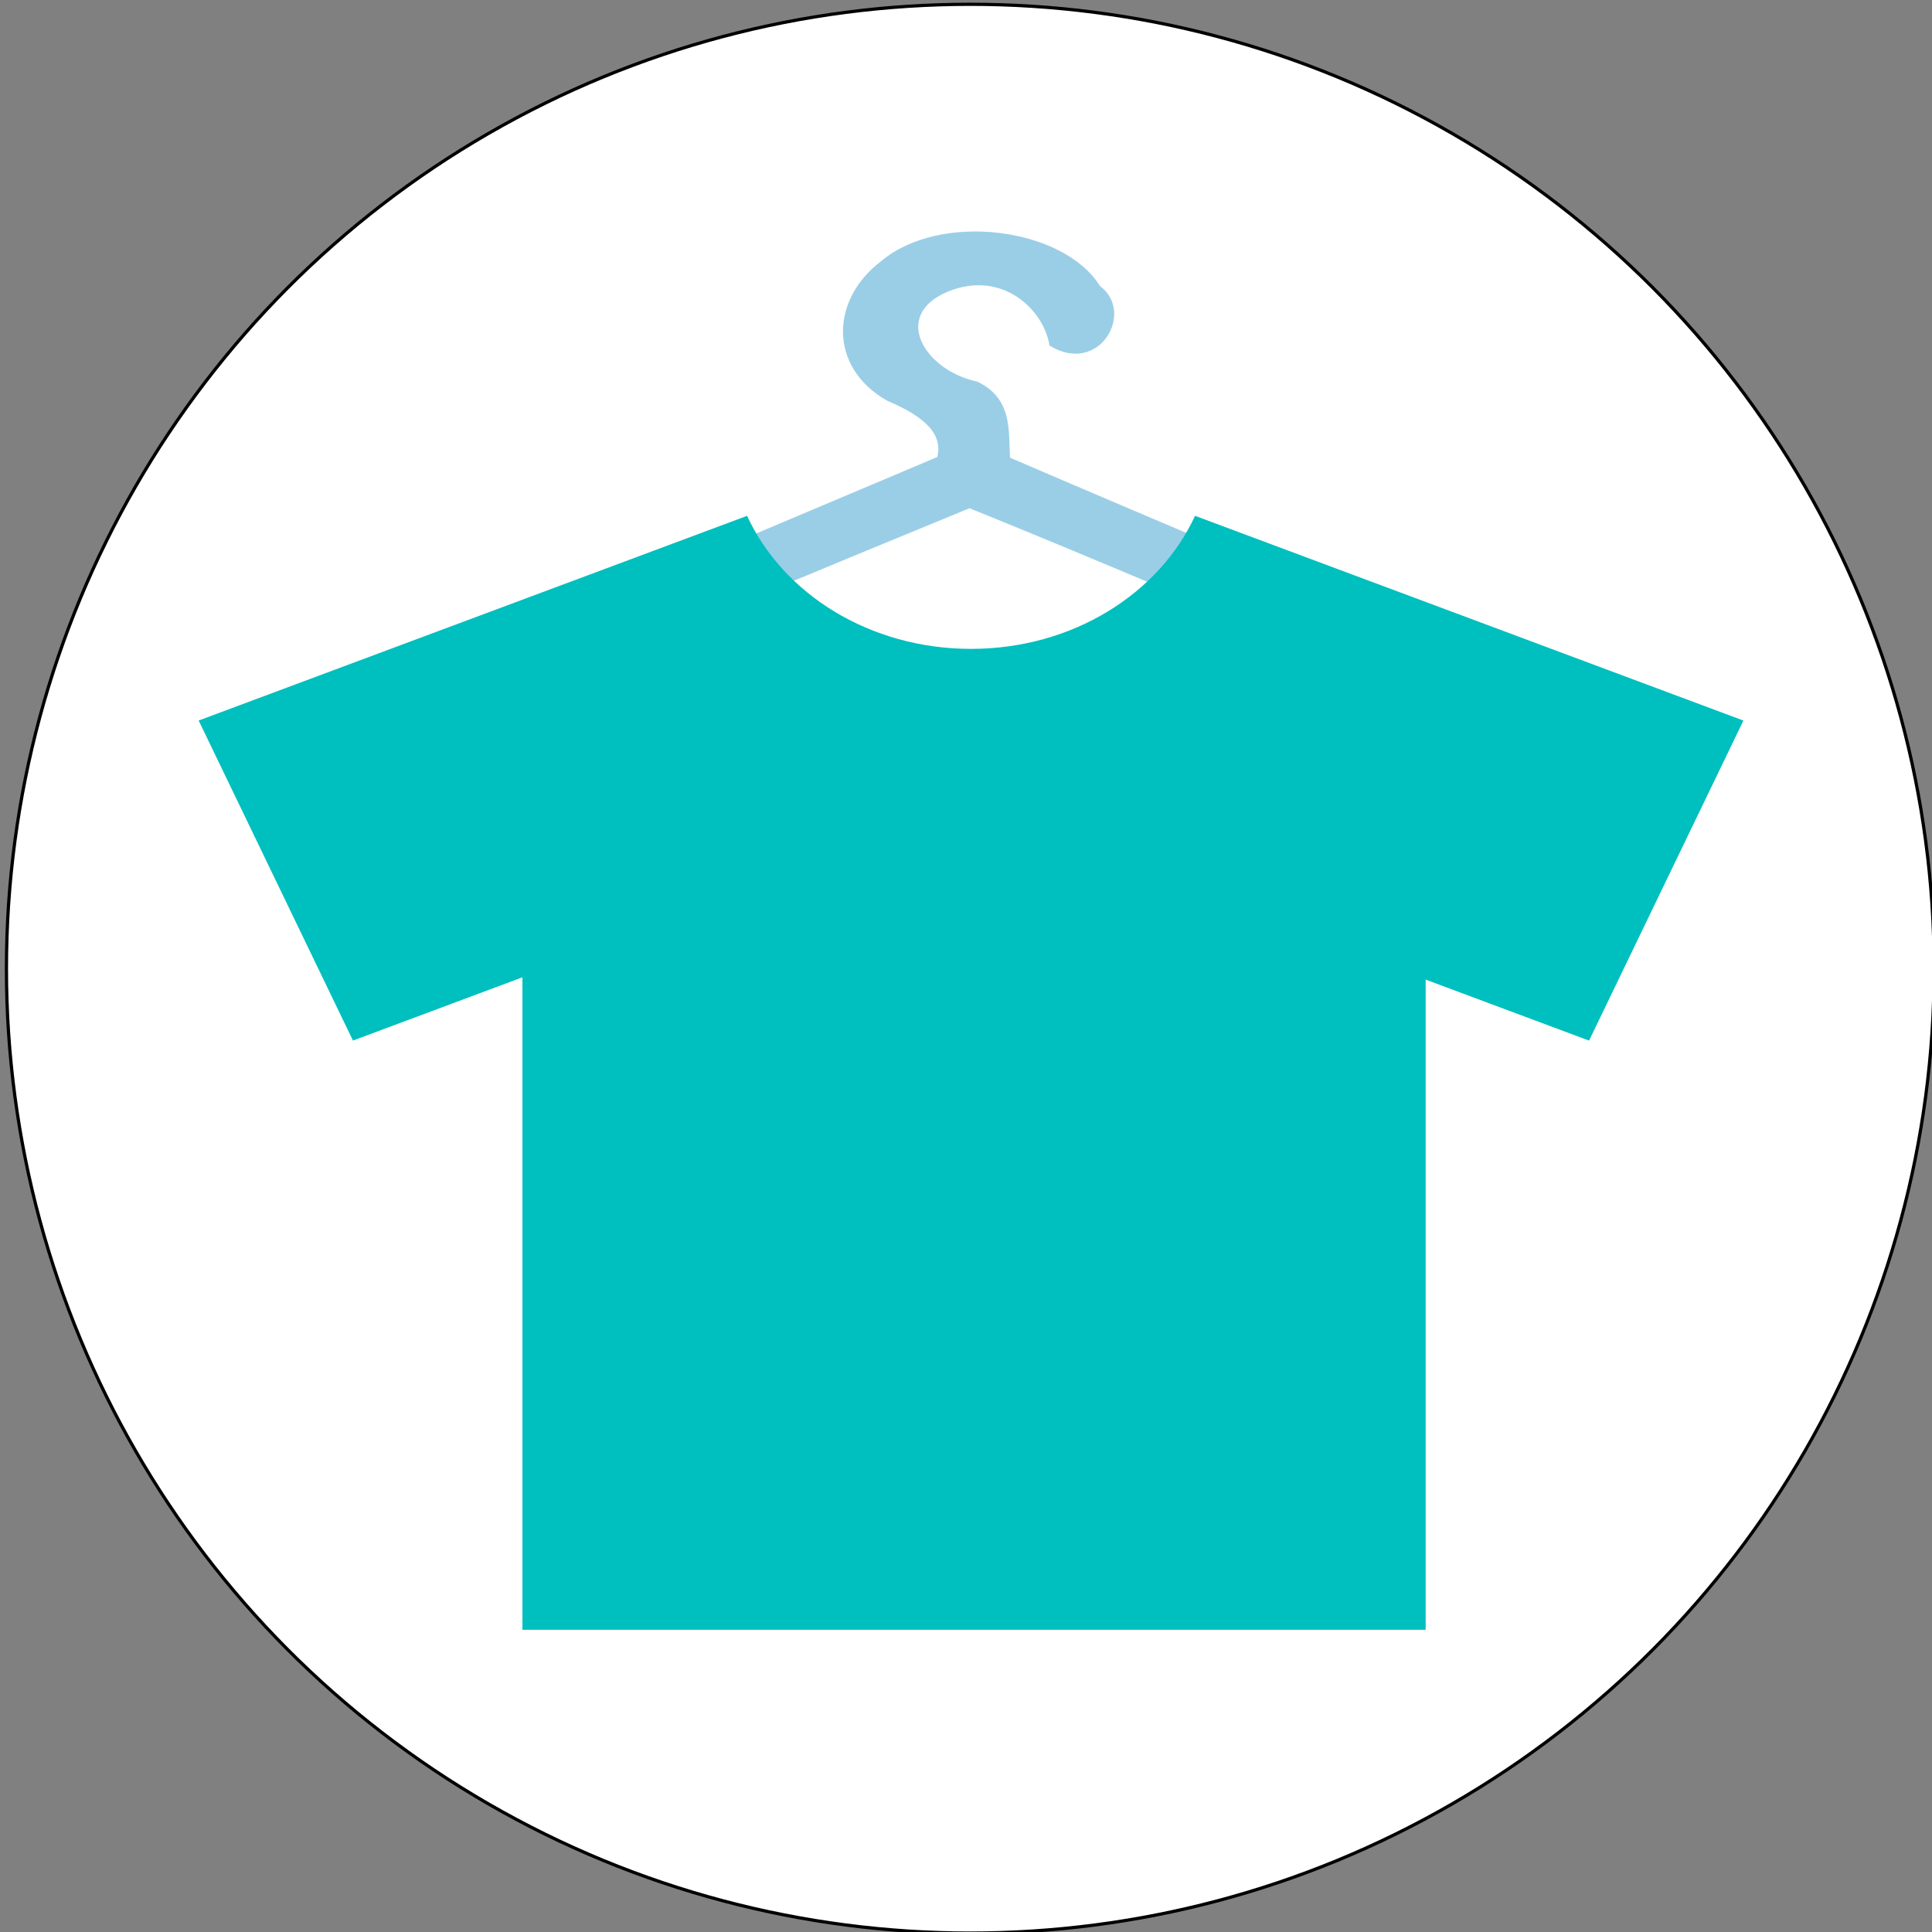 <svg width="600" height="600" xmlns="http://www.w3.org/2000/svg">

 <rect width="100%" height="100%" fill="#808080" stroke="none"/>

 <g>
  <title>Layer 1</title>
  <ellipse stroke="#000" ry="299.5" rx="299.333" id="svg_1" cy="300.833" cx="301.333" fill="#fff"/>
  <path id="svg_30" d="m280.088,643.923l0.569,0l0.176,-0.541l0.176,0.541l0.569,0l-0.46,0.334l0.176,0.541l-0.46,-0.334l-0.46,0.334l0.176,-0.541l-0.46,-0.334z" stroke-width="5" stroke="#000" fill="none"/>
  <path id="svg_56" d="m159.173,245.729c-18.61,-1.91 -31.445,-16.652 -25.38,-29.625c3.749,-12.576 22.937,-16.016 35.66,-22.653c40.424,-17.319 81.078,-34.355 121.627,-51.519c2.13,-8.373 -6.466,-13.589 -15.648,-17.525c-18.373,-10.537 -17.372,-31.537 -1.813,-43.267c18.235,-15.467 56.604,-10.605 67.982,7.69c11.038,8.13 -0.21,28.045 -15.692,18.459c-1.615,-10.89 -14.503,-23.659 -31.509,-16.743c-17.744,7.36 -7.259,24.516 9.13,27.972c11.063,5.35 9.588,15.271 10.175,23.635c48.594,20.949 97.802,41.181 145.73,62.917c19.081,10.699 11.234,36.45 -12.796,39.939c-18.217,1.894 -36.908,0.56 -55.308,1.078c-77.383,0.043 -154.786,0.424 -232.159,-0.359l0,0zm281.552,-17.698c13.932,-10.025 -12.124,-15.417 -20.707,-20.327c-39.527,-16.759 -78.927,-33.695 -118.92,-49.866c-46.862,19.217 -93.617,38.626 -139.606,58.913c-9.738,2.814 -2.96,14.066 6.094,12.333c89.052,-0.138 178.112,0.339 267.157,-0.348c1.972,-0.182 4.193,0.065 5.983,-0.706l0,0z" fill="#9acee6"/>
  <path id="svg_53" d="m371.129,160.196c-11.176,24.212 -38.061,41.319 -69.557,41.319c-31.516,0 -58.406,-17.107 -69.558,-41.319l-170.318,63.569l47.918,99.392l52.63,-19.651l0,202.638l280.508,0l0,-201.922l50.74,18.946l47.936,-99.392l-170.299,-63.581l0,-0z" fill="#00bfbf"/>
 </g>
</svg>